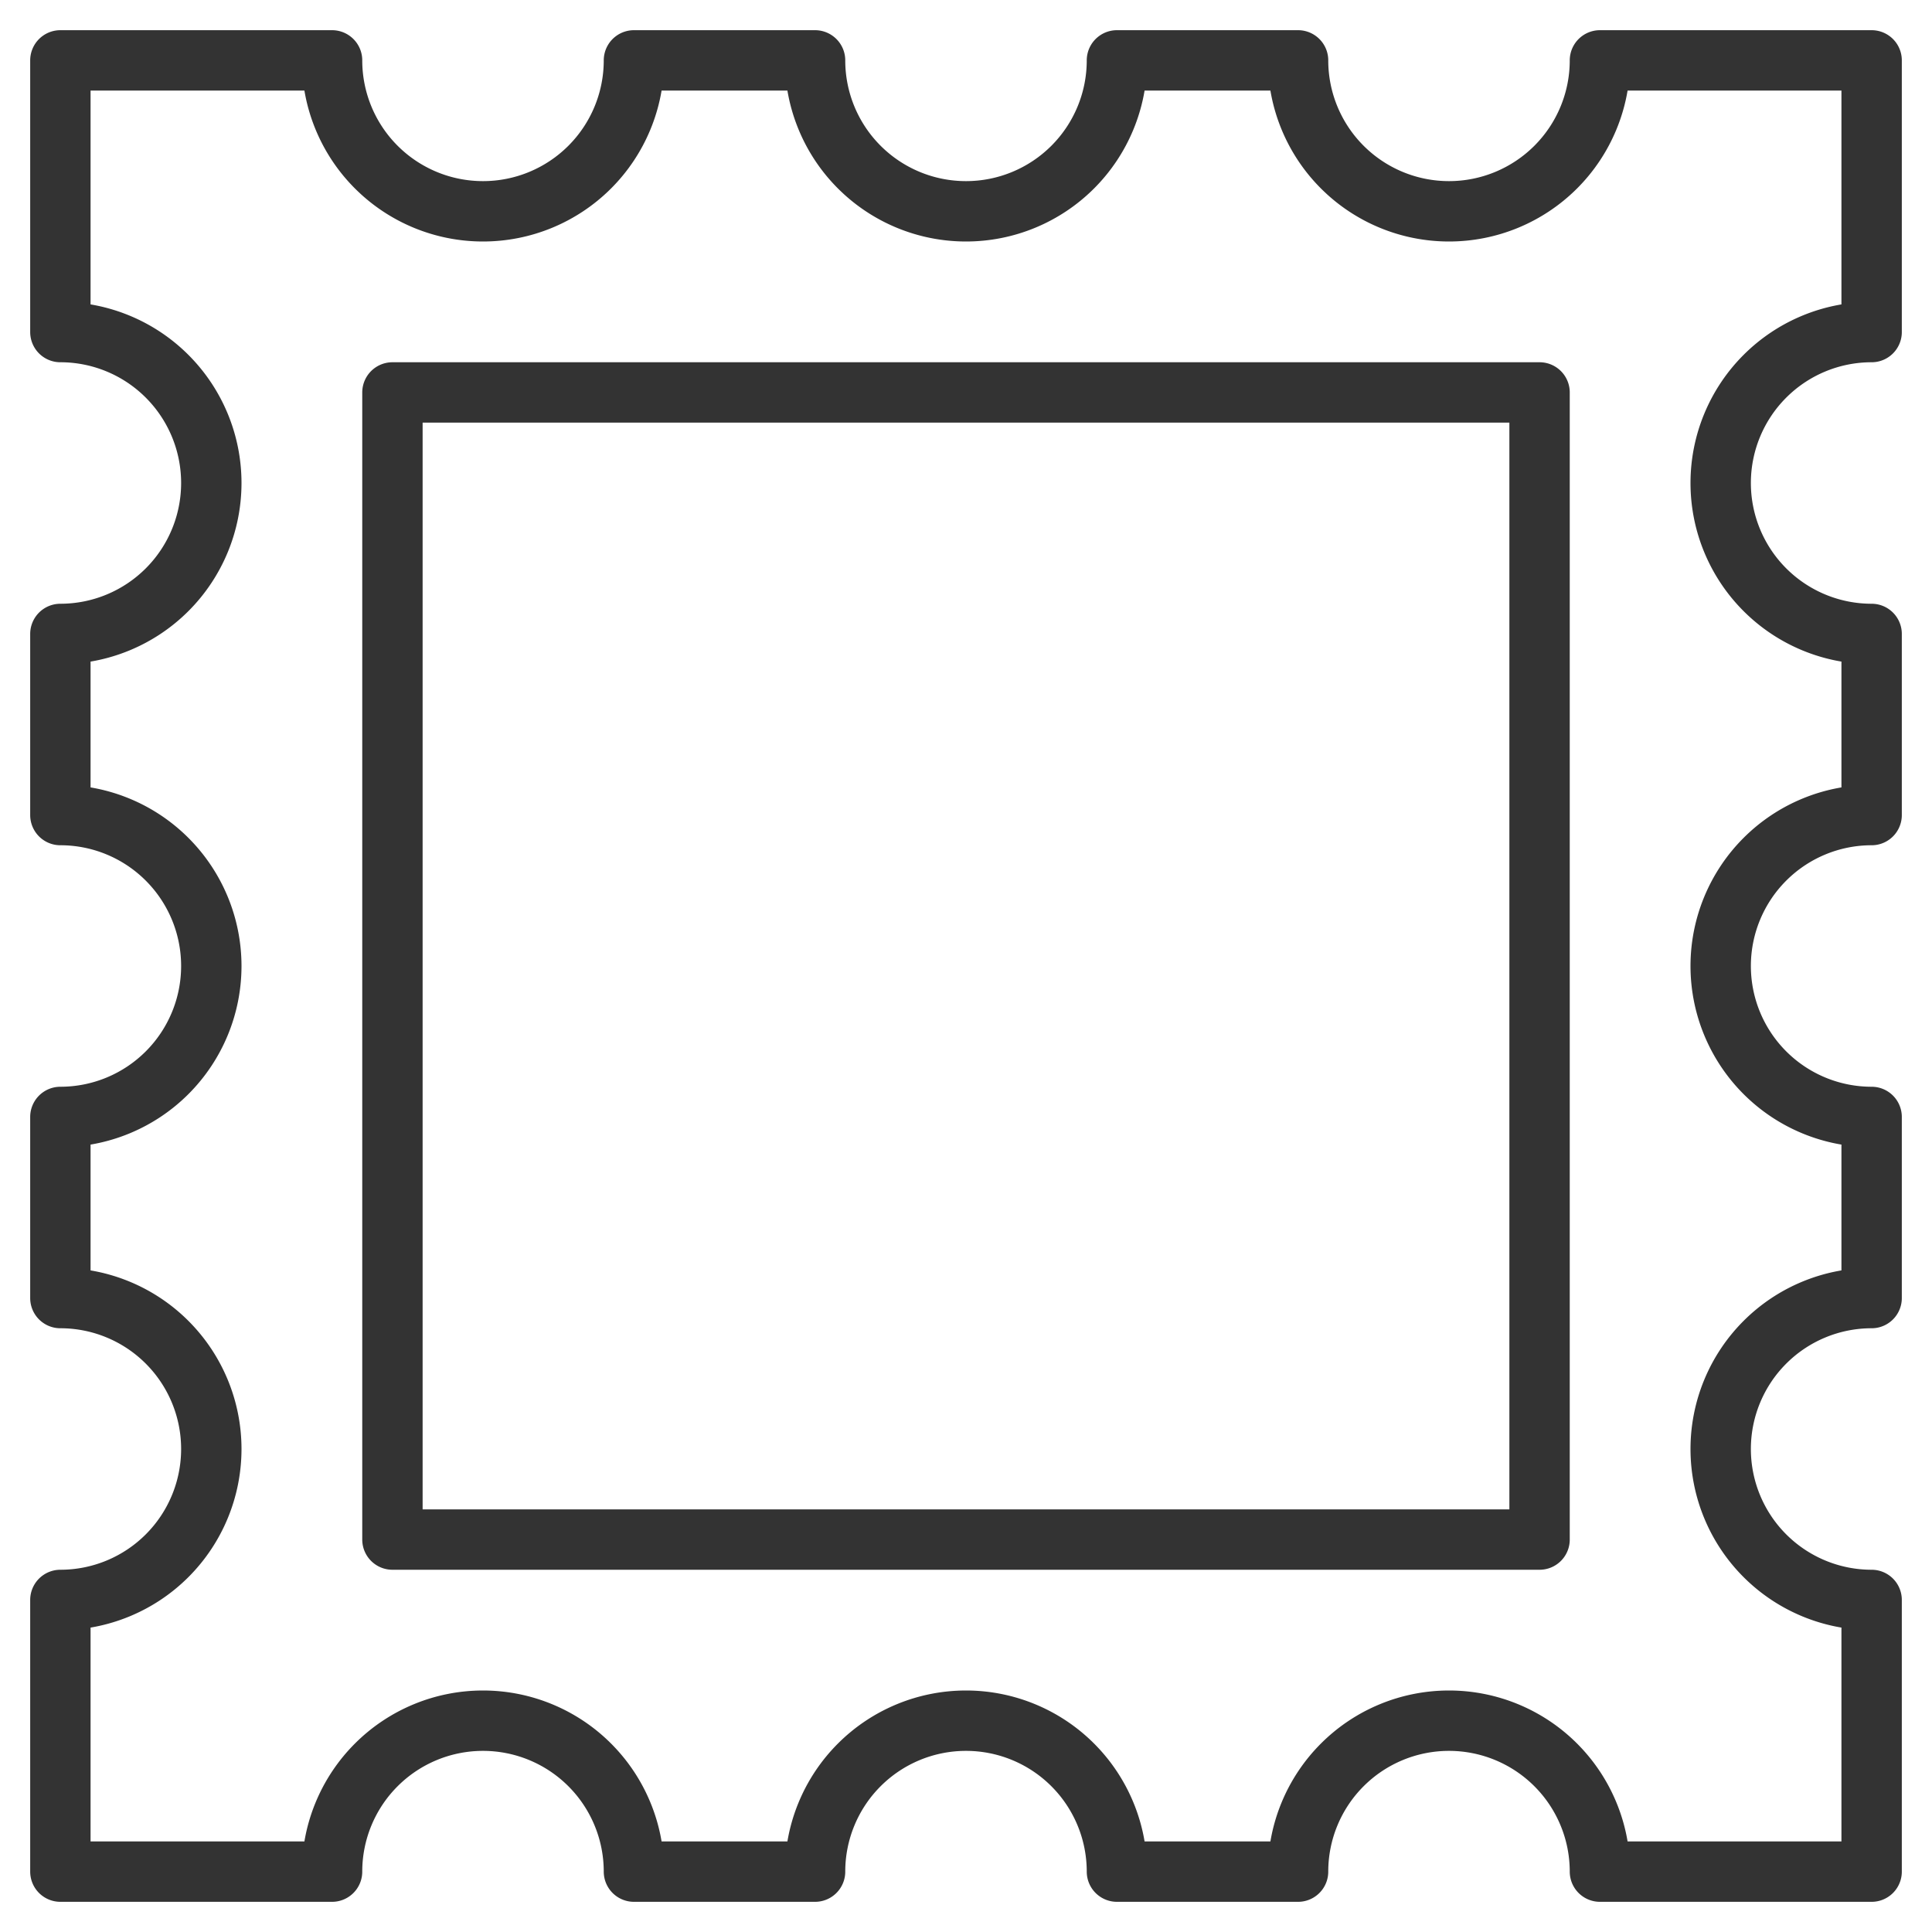 <svg xmlns="http://www.w3.org/2000/svg" viewBox="0 0 32 32"><path d="M28.5 24a2.5 2.5 0 0 1 2.5-2.5v-3a2.5 2.5 0 1 1 0-5v-3a2.5 2.5 0 1 1 0-5V1h-4.5a2.5 2.5 0 1 1-5 0h-3a2.5 2.5 0 1 1-5 0h-3a2.5 2.5 0 1 1-5 0H1v4.5a2.5 2.5 0 1 1 0 5v3a2.5 2.5 0 1 1 0 5v3a2.5 2.5 0 1 1 0 5V31h4.5a2.5 2.5 0 1 1 5 0h3a2.5 2.5 0 1 1 5 0h3a2.5 2.5 0 1 1 5 0H31v-4.5a2.5 2.5 0 0 1-2.5-2.5zM6.5 6.5h19v19h-19z" stroke="#333" stroke-linecap="round" stroke-linejoin="round" stroke-miterlimit="10" fill="none"/></svg>